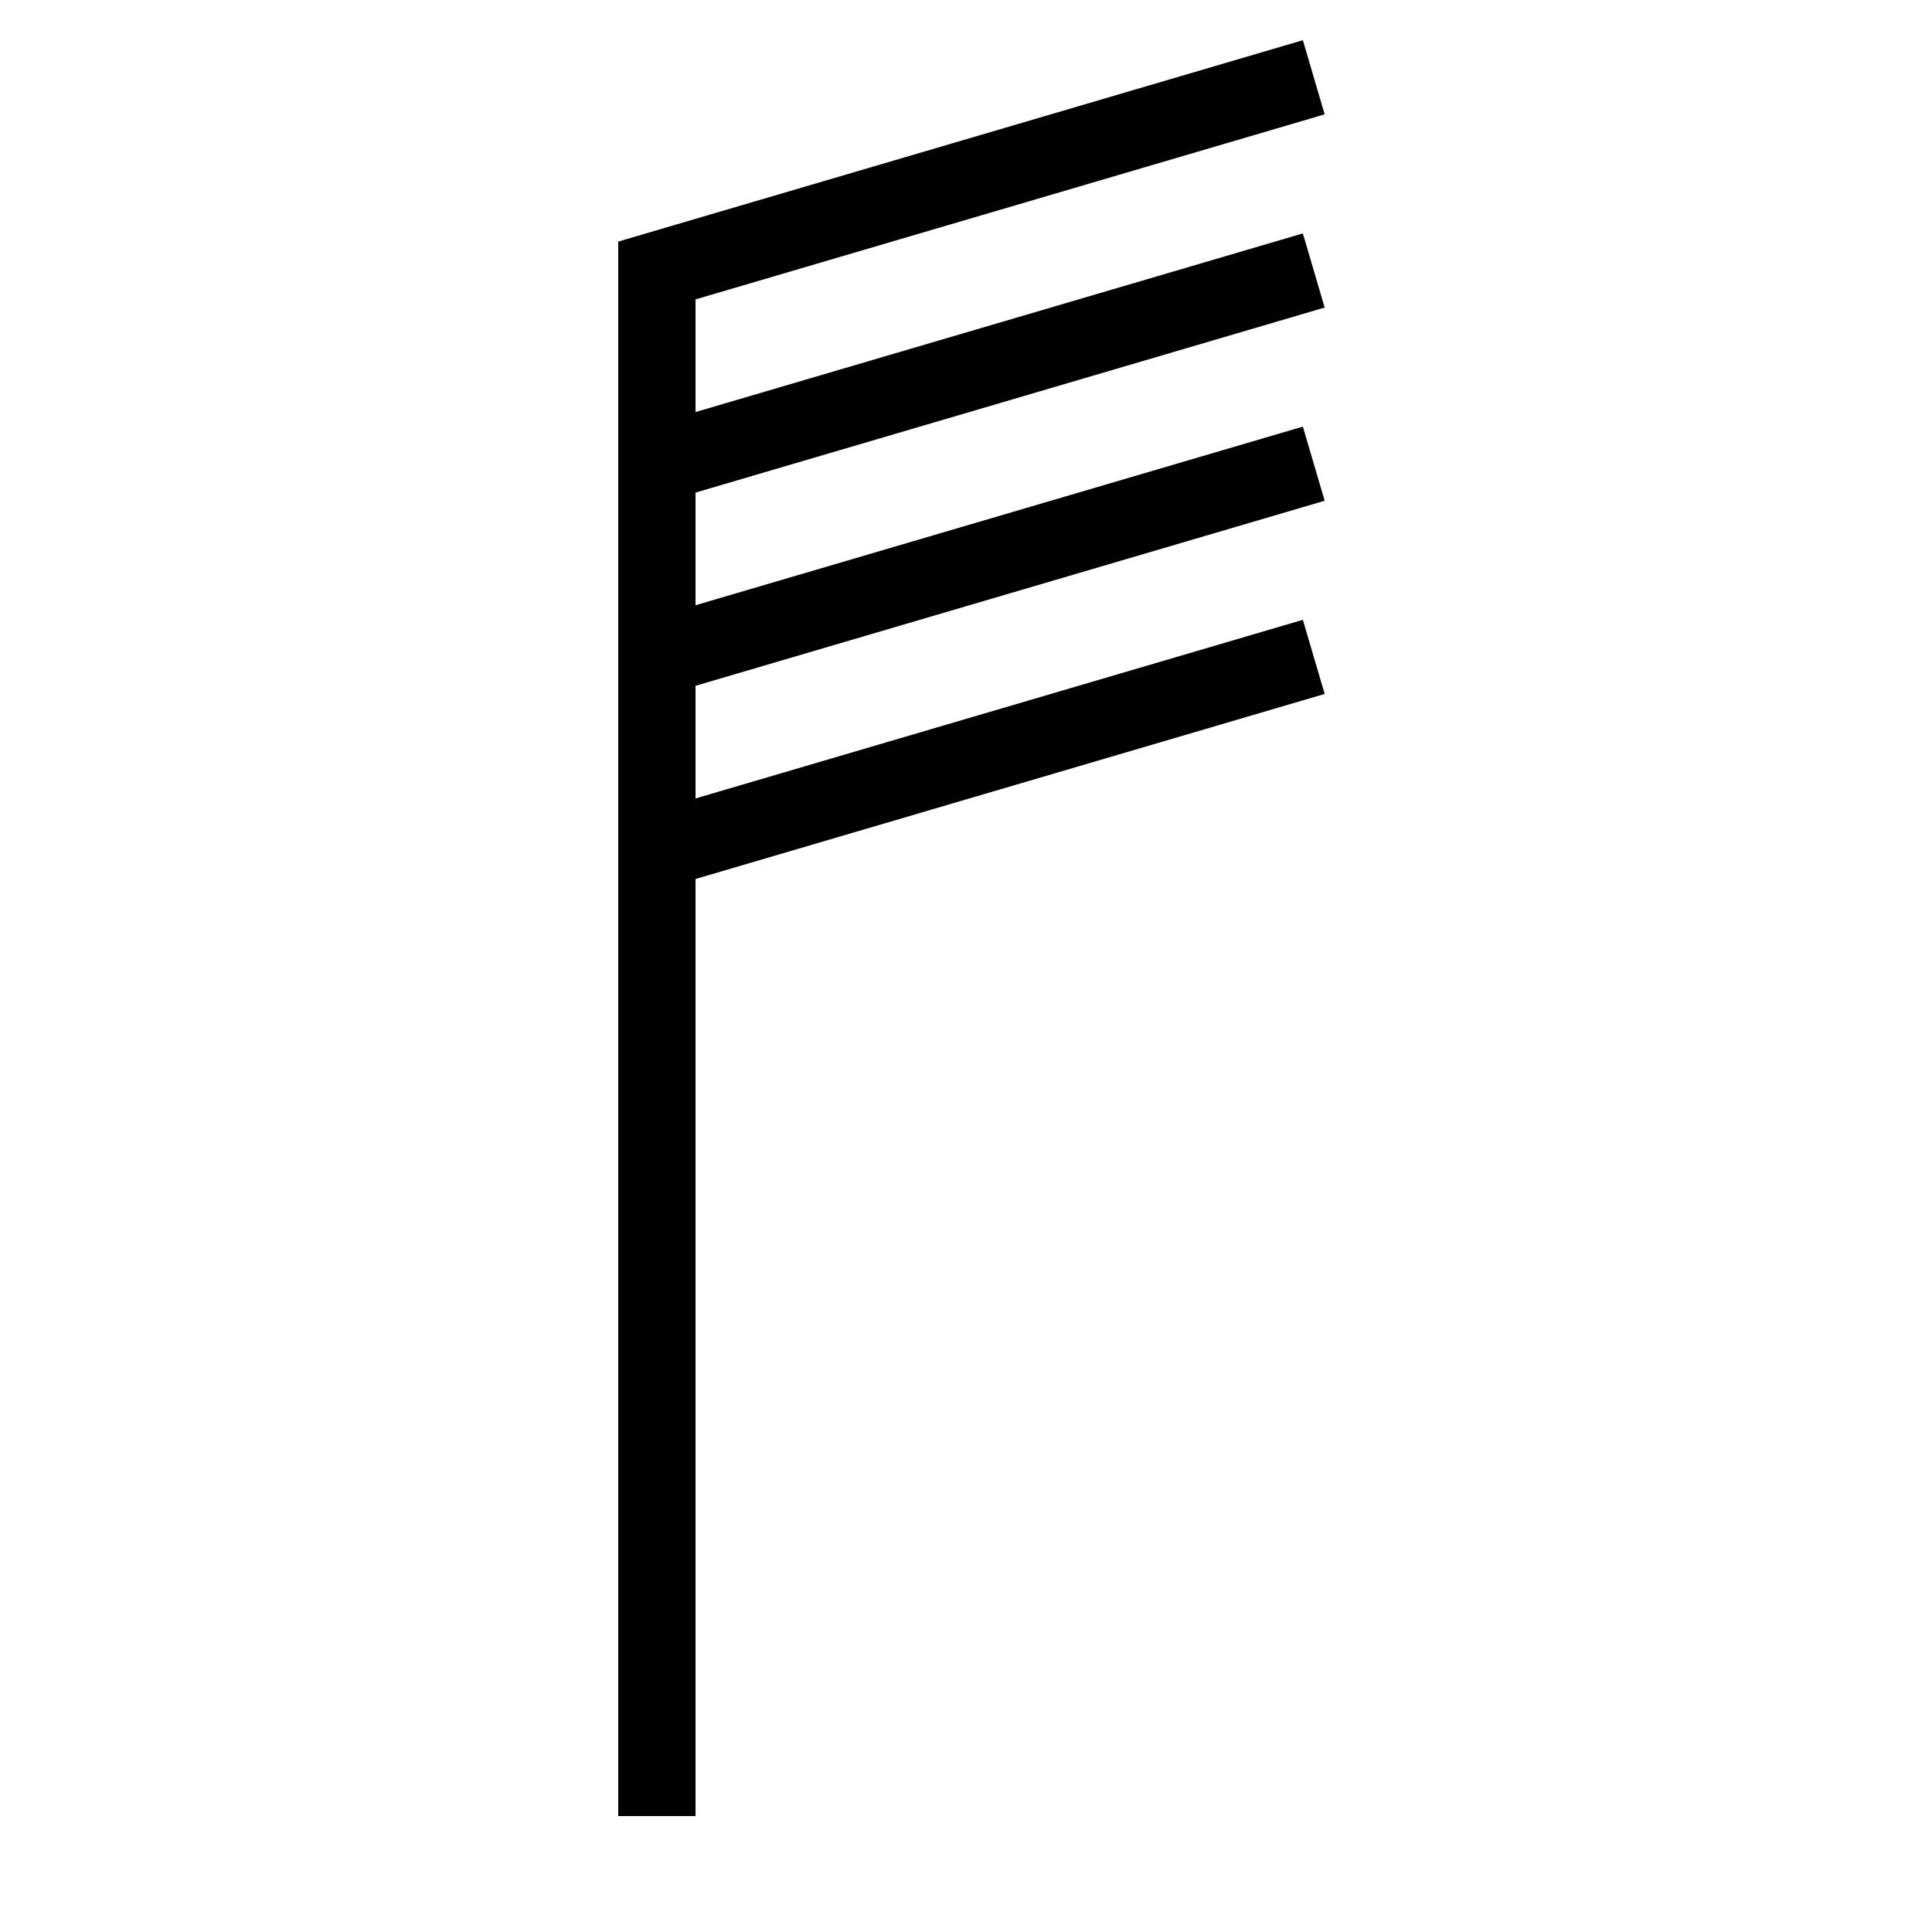 <?xml version="1.0" encoding="UTF-8" standalone="no"?>
<svg
   xmlns:dc="http://purl.org/dc/elements/1.1/"
   xmlns:cc="http://creativecommons.org/ns#"
   xmlns:rdf="http://www.w3.org/1999/02/22-rdf-syntax-ns#"
   xmlns:svg="http://www.w3.org/2000/svg"
   xmlns="http://www.w3.org/2000/svg"
   xmlns:sodipodi="http://sodipodi.sourceforge.net/DTD/sodipodi-0.dtd"
   xmlns:inkscape="http://www.inkscape.org/namespaces/inkscape"
   version="1.1"
   width="200"
   height="200"
   viewBox="-48 -33 50 50"
   id="svg3203"
   inkscape:version="0.48.4 r9939"
   sodipodi:docname="Symbol_wind_speed_08.svg">
  <defs
     id="defs3218" />
  <sodipodi:namedview
     pagecolor="#ffffff"
     bordercolor="#666666"
     borderopacity="1"
     objecttolerance="10"
     gridtolerance="10"
     guidetolerance="10"
     inkscape:pageopacity="0"
     inkscape:pageshadow="2"
     inkscape:window-width="640"
     inkscape:window-height="480"
     id="namedview3216"
     showgrid="false"
     inkscape:zoom="1.18"
     inkscape:cx="100"
     inkscape:cy="100"
     inkscape:window-x="0"
     inkscape:window-y="0"
     inkscape:window-maximized="0"
     inkscape:current-layer="svg3203" />
  <desc
     id="en">Observed wind speed: 38–42 knots</desc>
  <g
     style="fill:none;stroke:#000000;stroke-width:2"
     id="g3206"
     transform="matrix(0,1,-1,0,-31,14)">
    <path
       d="m 0,0 h -40 l -5,-17"
       id="path3208"
       inkscape:connector-curvature="0" />
    <path
       d="m -35,0 -5,-17"
       id="path3210"
       inkscape:connector-curvature="0" />
    <path
       d="m -30,0 -5,-17"
       id="path3212"
       inkscape:connector-curvature="0" />
    <path
       d="m -25,0 -5,-17"
       id="path3214"
       inkscape:connector-curvature="0" />
  </g>
</svg>
